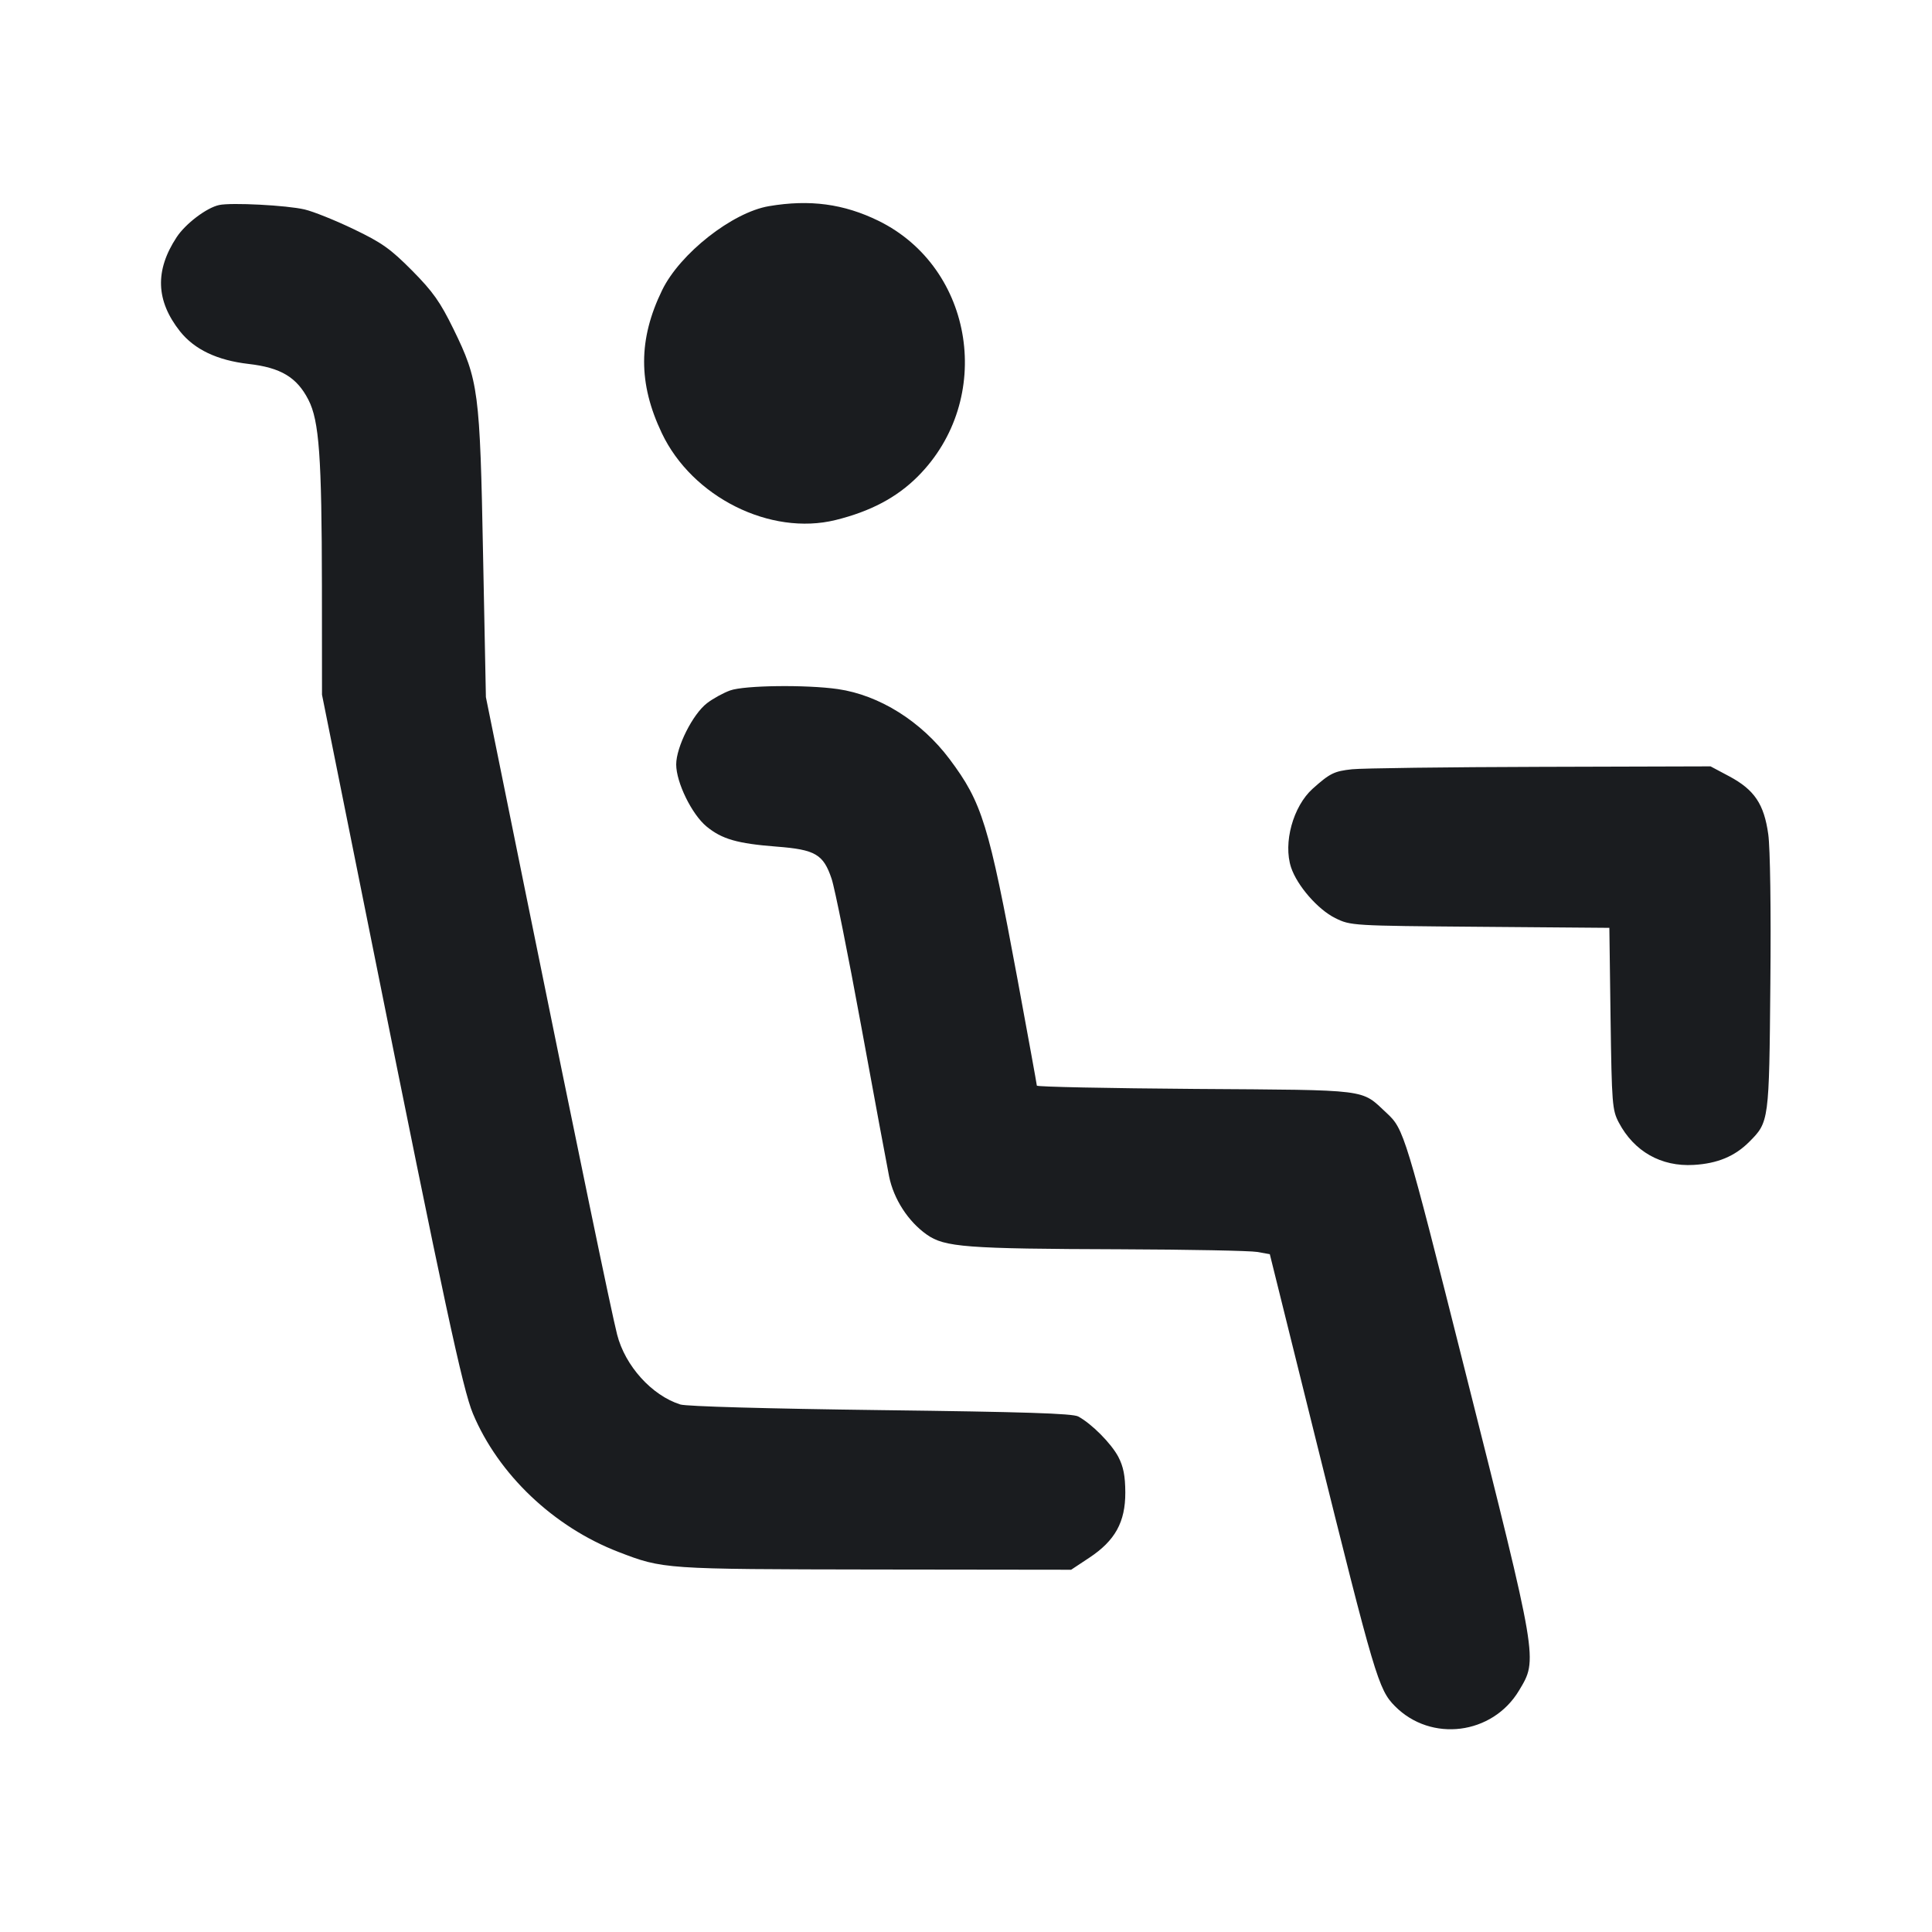 <svg width="24" height="24" viewBox="0 0 24 24" fill="none" xmlns="http://www.w3.org/2000/svg"><path d="M2.722 2.547 C 2.567 2.580,2.304 2.779,2.194 2.947 C 1.922 3.361,1.936 3.736,2.236 4.116 C 2.416 4.342,2.698 4.476,3.088 4.521 C 3.488 4.567,3.687 4.686,3.831 4.966 C 3.965 5.226,3.997 5.671,3.999 7.285 L 4.000 8.630 4.622 11.725 C 5.515 16.174,5.749 17.261,5.875 17.561 C 6.192 18.317,6.878 18.968,7.681 19.278 C 8.239 19.493,8.241 19.493,10.863 19.497 L 13.306 19.500 13.531 19.351 C 13.853 19.138,13.980 18.907,13.979 18.540 C 13.978 18.332,13.955 18.218,13.892 18.097 C 13.804 17.931,13.561 17.686,13.394 17.596 C 13.323 17.558,12.717 17.539,10.940 17.517 C 9.529 17.499,8.528 17.471,8.451 17.447 C 8.097 17.335,7.765 16.967,7.666 16.578 C 7.595 16.300,7.196 14.372,6.519 11.040 L 6.036 8.660 6.001 6.900 C 5.962 4.854,5.945 4.726,5.634 4.089 C 5.468 3.750,5.379 3.624,5.119 3.361 C 4.851 3.091,4.743 3.014,4.392 2.846 C 4.165 2.737,3.892 2.627,3.784 2.602 C 3.564 2.550,2.872 2.514,2.722 2.547 M9.552 2.561 C 9.097 2.638,8.446 3.150,8.225 3.605 C 7.928 4.215,7.927 4.762,8.221 5.380 C 8.598 6.175,9.569 6.660,10.380 6.460 C 10.813 6.353,11.139 6.181,11.400 5.920 C 12.357 4.963,12.106 3.329,10.913 2.743 C 10.481 2.532,10.060 2.475,9.552 2.561 M9.070 8.577 C 8.987 8.607,8.858 8.677,8.783 8.735 C 8.606 8.870,8.400 9.280,8.400 9.496 C 8.400 9.720,8.594 10.116,8.777 10.267 C 8.968 10.424,9.158 10.479,9.647 10.517 C 10.128 10.554,10.228 10.612,10.330 10.915 C 10.369 11.029,10.535 11.856,10.699 12.751 C 10.863 13.647,11.019 14.486,11.045 14.615 C 11.102 14.896,11.282 15.174,11.512 15.336 C 11.734 15.493,11.994 15.513,13.920 15.519 C 14.767 15.522,15.531 15.537,15.617 15.552 L 15.774 15.580 16.340 17.860 C 17.080 20.840,17.123 20.987,17.329 21.195 C 17.777 21.647,18.540 21.551,18.870 21.000 C 19.105 20.608,19.112 20.651,18.194 17.007 C 17.456 14.076,17.441 14.027,17.225 13.826 C 16.901 13.525,17.040 13.542,14.850 13.527 C 13.767 13.519,12.880 13.501,12.880 13.486 C 12.880 13.472,12.771 12.875,12.639 12.160 C 12.282 10.235,12.200 9.970,11.796 9.430 C 11.444 8.961,10.925 8.635,10.408 8.560 C 10.017 8.504,9.248 8.513,9.070 8.577 M16.796 9.556 C 16.573 9.580,16.521 9.606,16.306 9.798 C 16.063 10.017,15.938 10.471,16.038 10.775 C 16.114 11.003,16.371 11.298,16.587 11.405 C 16.779 11.499,16.788 11.500,18.386 11.513 L 19.992 11.526 20.007 12.653 C 20.022 13.714,20.028 13.790,20.109 13.944 C 20.299 14.304,20.635 14.495,21.040 14.471 C 21.334 14.454,21.549 14.365,21.729 14.185 C 21.976 13.938,21.977 13.932,21.992 12.218 C 22.001 11.300,21.990 10.535,21.966 10.364 C 21.914 9.989,21.794 9.811,21.482 9.644 L 21.249 9.520 19.134 9.526 C 17.971 9.529,16.919 9.543,16.796 9.556 " fill="#1A1C1F" stroke="none" fill-rule="evenodd"></path></svg>
